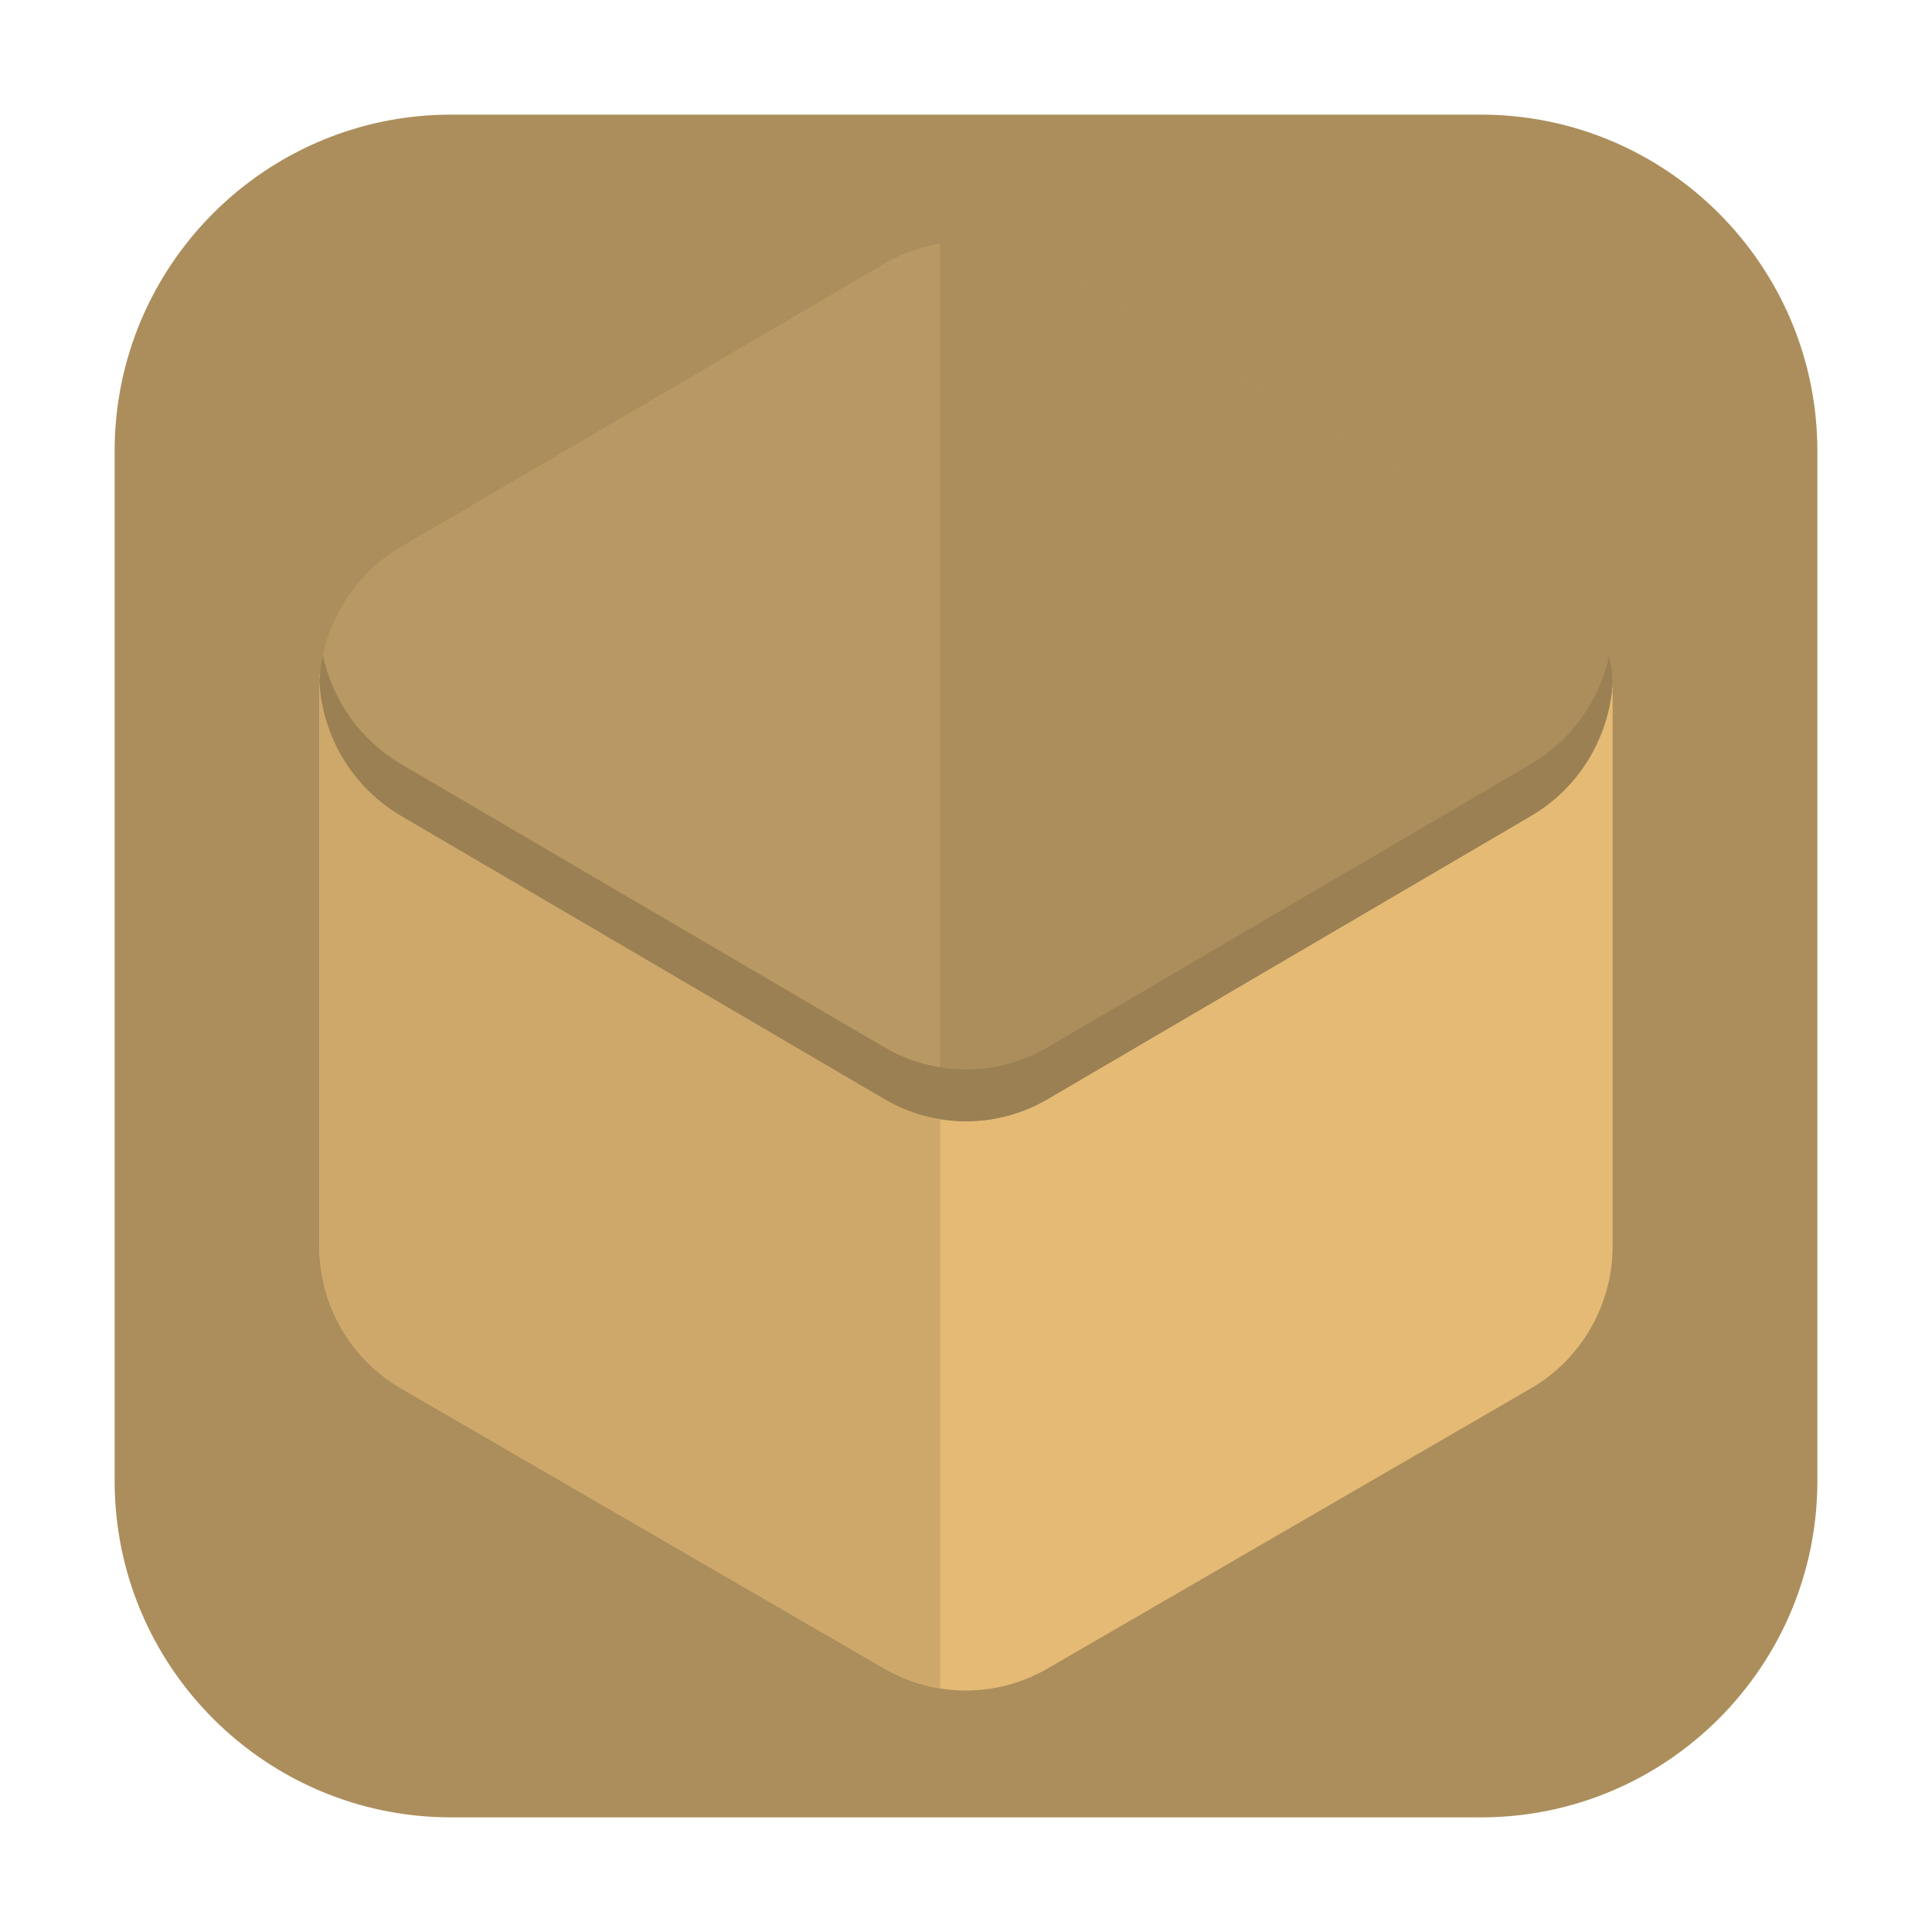 <?xml version="1.0" encoding="UTF-8"?>
<svg xmlns="http://www.w3.org/2000/svg" xmlns:xlink="http://www.w3.org/1999/xlink" width="48pt" height="48pt" viewBox="0 0 48 48" version="1.1">
<g id="surface1">
<path style=" stroke:none;fill-rule:evenodd;fill:rgb(67.451%,55.686%,36.078%);fill-opacity:1;" d="M 11.207 2.848 L 36.793 2.848 C 41.406 2.848 45.152 6.594 45.152 11.207 L 45.152 36.793 C 45.152 41.406 41.406 45.152 36.793 45.152 L 11.207 45.152 C 6.594 45.152 2.848 41.406 2.848 36.793 L 2.848 11.207 C 2.848 6.594 6.594 2.848 11.207 2.848 Z M 11.207 2.848 "/>
<path style=" stroke:none;fill-rule:evenodd;fill:rgb(87.059%,33.725%,29.804%);fill-opacity:1;" d="M 28.668 11.402 L 16.379 11.402 C 13.625 11.402 11.402 13.621 11.402 16.379 L 11.402 31.621 C 11.402 34.375 13.625 36.598 16.379 36.598 L 31.621 36.598 C 34.379 36.598 36.598 34.375 36.598 31.621 L 36.598 19.332 Z M 28.668 11.402 "/>
<path style=" stroke:none;fill-rule:nonzero;fill:rgb(89.412%,72.941%,45.882%);fill-opacity:1;" d="M 7.938 16.75 C 7.934 16.816 7.934 16.891 7.934 16.957 L 7.934 30.953 C 7.934 32.418 8.707 33.766 9.969 34.496 L 21.965 41.449 C 23.223 42.184 24.777 42.184 26.035 41.449 L 38.031 34.496 C 39.293 33.766 40.066 32.41 40.066 30.953 L 40.066 16.957 C 40.066 16.906 40.062 16.855 40.062 16.801 C 40.066 16.801 7.938 16.75 7.938 16.75 Z M 7.938 16.75 "/>
<path style=" stroke:none;fill-rule:nonzero;fill:rgb(72.157%,59.608%,38.824%);fill-opacity:1;" d="M 24.094 6 L 24.094 6.004 C 23.348 5.984 22.609 6.176 21.957 6.559 L 9.957 13.59 C 8.777 14.285 8.016 15.531 7.934 16.91 C 8.004 18.309 8.77 19.566 9.957 20.266 L 21.957 27.301 C 23.223 28.043 24.777 28.043 26.043 27.301 L 38.043 20.266 C 39.223 19.574 39.984 18.328 40.066 16.949 C 39.996 15.551 39.23 14.293 38.043 13.59 L 26.043 6.559 C 25.449 6.207 24.781 6.016 24.094 6 Z M 24.094 6 "/>
<path style=" stroke:none;fill-rule:nonzero;fill:rgb(67.451%,55.686%,36.078%);fill-opacity:1;" d="M 24.094 6 L 24.094 6.004 C 23.848 6 23.598 6.016 23.359 6.059 L 23.359 27.797 C 24.281 27.949 25.23 27.777 26.035 27.301 L 38.043 20.266 C 39.219 19.574 39.984 18.328 40.066 16.941 C 39.996 15.551 39.23 14.293 38.043 13.594 L 26.035 6.559 C 25.449 6.207 24.781 6.02 24.094 6 Z M 24.094 6 "/>
<path style=" stroke:none;fill-rule:nonzero;fill:rgb(80.784%,65.882%,41.569%);fill-opacity:1;" d="M 7.938 16.828 C 7.934 16.848 7.934 16.863 7.934 16.887 C 7.934 16.871 7.938 16.859 7.938 16.848 C 7.938 16.84 7.938 16.832 7.938 16.828 Z M 7.934 16.922 C 7.934 16.938 7.934 16.949 7.934 16.957 L 7.934 30.953 C 7.934 32.418 8.707 33.766 9.969 34.496 L 21.965 41.453 C 22.402 41.703 22.875 41.863 23.359 41.941 L 23.359 27.797 C 22.863 27.719 22.391 27.551 21.965 27.301 L 9.957 20.266 C 8.777 19.566 8.012 18.312 7.934 16.922 Z M 7.934 16.922 "/>
<path style=" stroke:none;fill-rule:nonzero;fill:rgb(60.784%,50.196%,32.549%);fill-opacity:1;" d="M 8.02 16.281 C 7.973 16.488 7.949 16.699 7.934 16.91 C 8.004 18.309 8.77 19.566 9.957 20.266 L 21.965 27.301 C 23.223 28.043 24.777 28.043 26.035 27.301 L 38.043 20.266 C 39.223 19.574 39.984 18.328 40.066 16.941 C 40.059 16.723 40.027 16.504 39.98 16.293 C 39.73 17.422 39.031 18.395 38.043 18.98 L 26.035 26.016 C 24.777 26.754 23.223 26.754 21.965 26.016 L 9.957 18.98 C 8.969 18.395 8.266 17.418 8.02 16.281 Z M 8.02 16.281 "/>
</g>
</svg>
